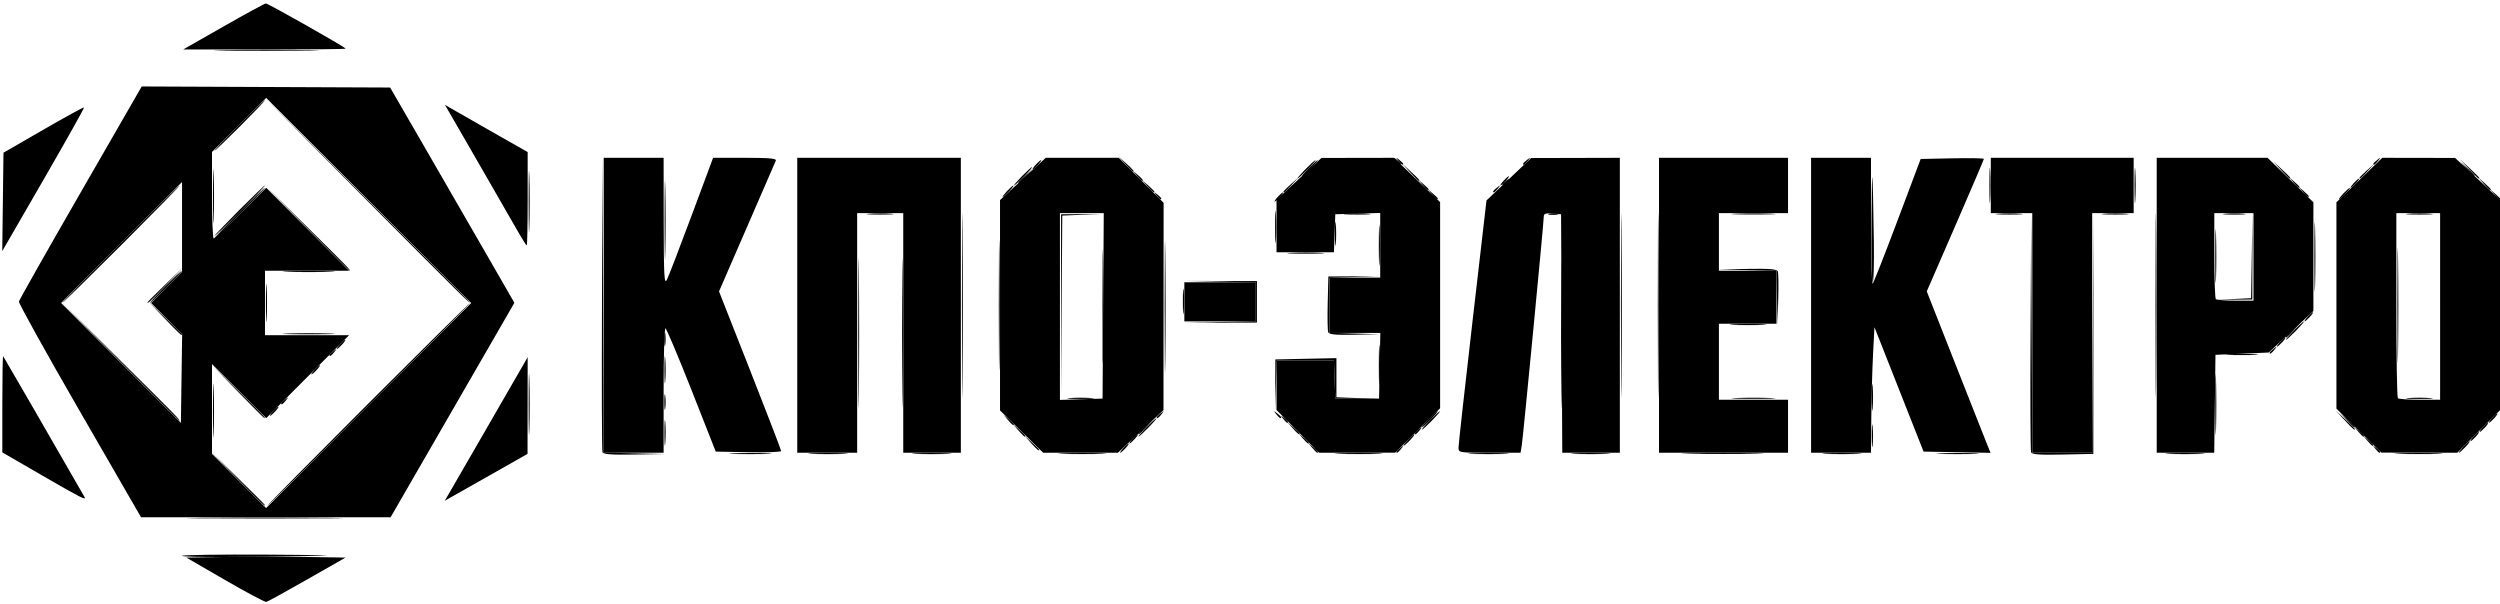 <?xml version="1.0" encoding="UTF-8" standalone="no"?>
<!-- Created with Inkscape (http://www.inkscape.org/) -->

<svg
   xmlns:dc="http://purl.org/dc/elements/1.1/"
   xmlns:cc="http://creativecommons.org/ns#"
   xmlns:rdf="http://www.w3.org/1999/02/22-rdf-syntax-ns#"
   xmlns:svg="http://www.w3.org/2000/svg"
   xmlns="http://www.w3.org/2000/svg"
   xmlns:sodipodi="http://sodipodi.sourceforge.net/DTD/sodipodi-0.dtd"
   xmlns:inkscape="http://www.inkscape.org/namespaces/inkscape"
   id="svg4733"
   version="1.1"
   inkscape:version="0.91 r13725"
   width="1085"
   height="262"
   viewBox="0 0 1085 262"
   sodipodi:docname="logo.svg">
  <defs
     id="defs4737" />
  <sodipodi:namedview
     pagecolor="#ffffff"
     bordercolor="#666666"
     borderopacity="1"
     objecttolerance="10"
     gridtolerance="10"
     guidetolerance="10"
     inkscape:pageopacity="0"
     inkscape:pageshadow="2"
     inkscape:window-width="1600"
     inkscape:window-height="837"
     id="namedview4735"
     showgrid="false"
     inkscape:zoom="0.9906012"
     inkscape:cx="556.49233"
     inkscape:cy="64.373794"
     inkscape:window-x="-8"
     inkscape:window-y="-8"
     inkscape:window-maximized="1"
     inkscape:current-layer="svg4733" />
  <g
     id="g5283"
     transform="translate(1.009,0.49)"
     style="fill:#000000">
    <path
       style="fill:#000000"
       d="m 496.5,185 c 2.148,-2.2 4.131,-4 4.406,-4 0.275,0 -1.258,1.8 -3.406,4 -2.148,2.2 -4.131,4 -4.406,4 -0.275,0 1.258,-1.8 3.406,-4 z m 123,-3 c 2.148,-2.2 4.131,-4 4.406,-4 0.275,0 -1.258,1.8 -3.406,4 -2.148,2.2 -4.131,4 -4.406,4 -0.275,0 1.258,-1.8 3.406,-4 z m 396.953,-0.25 -3.953,-4.25 4.25,3.953 c 2.337,2.174 4.25,4.087 4.25,4.25 0,0.757 -0.871,-4.9e-4 -4.547,-3.953 z m -463.58,-2.5 c -1.244,-1.586 -1.208,-1.621 0.378,-0.378 0.963,0.755 1.75,1.542 1.75,1.75 0,0.823 -0.821,0.293 -2.128,-1.372 z M 504.461,132.5 c 2.1e-4,-25.3 0.13,-35.507 0.288,-22.681 0.158,12.825 0.158,33.525 -3.8e-4,46 C 504.59,168.293 504.461,157.8 504.461,132.5 Z M 459.483,132 459.5,92.5 l 8.5,-0.058 8.5,-0.058 -8.239,0.347 -8.239,0.347 -0.279,39.211 -0.279,39.211 0.017,-39.5 z M 994.5,143 c 2.148,-2.2 4.131,-4 4.406,-4 0.275,0 -1.258,1.8 -3.406,4 -2.148,2.2 -4.131,4 -4.406,4 -0.275,0 1.258,-1.8 3.406,-4 z m -419.066,0.689 c -0.277,-0.721 -0.375,-6.459 -0.219,-12.75 L 575.5,119.5 l 11,-0.056 11,-0.056 -10.75,0.34 -10.75,0.34 0,11.932 0,11.932 10.75,0.321 10.75,0.321 -10.781,0.212 c -8.126,0.16 -10.905,-0.111 -11.285,-1.099 z M 528.499,139.264 544,138.949 544,130.5 l 0,-8.449 -15.75,-0.316 -15.75,-0.316 16,0.041 16,0.041 0,9 0,9 -15.751,0.039 -15.751,0.039 15.501,-0.315 z M 1003.432,111 c 0,-13.475 0.142,-18.988 0.315,-12.25 0.173,6.737 0.173,17.762 0,24.5 -0.173,6.737 -0.315,1.225 -0.315,-12.25 z M 63,130.725 c 0,-0.151 3.487,-3.639 7.75,-7.75 L 78.5,115.5 71.025,123.25 C 64.082,130.448 63,131.456 63,130.725 Z M 102.5,91 c 6.031,-6.05 11.191,-11 11.466,-11 0.275,0 -4.435,4.95 -10.466,11 -6.031,6.05 -11.191,11 -11.466,11 -0.275,0 4.435,-4.95 10.466,-11 z m 273.75,1.265 c 2.612,-0.206 6.888,-0.206 9.5,0 2.612,0.206 0.475,0.375 -4.75,0.375 -5.225,0 -7.362,-0.169 -4.75,-0.375 z m 207,0 c 2.612,-0.206 6.888,-0.206 9.5,0 2.612,0.206 0.475,0.375 -4.75,0.375 -5.225,0 -7.362,-0.169 -4.75,-0.375 z m 88,0.046 c 0.963,-0.252 2.538,-0.252 3.5,0 0.963,0.252 0.175,0.457 -1.75,0.457 -1.925,0 -2.712,-0.206 -1.75,-0.457 z m 81,-0.054 c 4.263,-0.187 11.238,-0.187 15.5,0 4.263,0.187 0.775,0.341 -7.75,0.341 -8.525,0 -12.012,-0.153 -7.75,-0.341 z m 114,0.008 c 2.612,-0.206 6.888,-0.206 9.5,0 2.612,0.206 0.475,0.375 -4.75,0.375 -5.225,0 -7.362,-0.169 -4.75,-0.375 z m 46,0 c 2.612,-0.206 6.888,-0.206 9.5,0 2.612,0.206 0.475,0.375 -4.75,0.375 -5.225,0 -7.362,-0.169 -4.75,-0.375 z m 52.526,0.002 c 2.352,-0.211 5.952,-0.208 8,0.007 2.048,0.215 0.124,0.388 -4.276,0.384 -4.4,-0.004 -6.076,-0.179 -3.724,-0.391 z m 79.474,-0.002 c 2.612,-0.206 6.888,-0.206 9.5,0 2.612,0.206 0.475,0.375 -4.75,0.375 -5.225,0 -7.362,-0.169 -4.75,-0.375 z M 442.5,76 c 2.148,-2.2 4.131,-4 4.406,-4 0.275,0 -1.258,1.8 -3.406,4 -2.148,2.2 -4.131,4 -4.406,4 -0.275,0 1.258,-1.8 3.406,-4 z m 209,2 c 0.995,-1.1 2.035,-2 2.31,-2 0.275,0 -0.314,0.9 -1.31,2 -0.995,1.1 -2.035,2 -2.31,2 -0.275,0 0.314,-0.9 1.31,-2 z m -86,-5 c 2.148,-2.2 4.131,-4 4.406,-4 0.275,0 -1.258,1.8 -3.406,4 -2.148,2.2 -4.131,4 -4.406,4 -0.275,0 1.258,-1.8 3.406,-4 z m 504.953,-0.25 -3.953,-4.25 4.25,3.953 c 2.337,2.174 4.25,4.087 4.25,4.25 0,0.757 -0.871,-4.9e-4 -4.547,-3.953 z m -464.58,-3.5 c -1.244,-1.586 -1.208,-1.621 0.378,-0.378 0.963,0.755 1.75,1.542 1.75,1.75 0,0.823 -0.821,0.293 -2.128,-1.372 z M 1029,70.622 c 0,-0.208 0.787,-0.995 1.75,-1.75 1.586,-1.244 1.621,-1.209 0.378,0.378 -1.306,1.666 -2.128,2.195 -2.128,1.372 z M 96.315,21.251 c 10.348,-0.163 26.998,-0.162 37,5.65e-4 10.002,0.163 1.535,0.296 -18.815,0.296 -20.35,-3.11e-4 -28.533,-0.134 -18.185,-0.296 z"
       id="path5297"
       inkscape:connector-curvature="0" />
    <path
       style="fill:#000000"
       d="m 77.999,240.75 c 4.5e-4,-0.412 16.538,-0.652 36.751,-0.532 20.212,0.12 30.9,0.343 23.75,0.495 -32.976,0.703 -60.502,0.719 -60.501,0.036 z m 182.46,-45 c -0.263,-0.688 -0.358,-29.825 -0.211,-64.75 l 0.267,-63.5 0.242,64.221 0.242,64.221 13.25,0.311 13.25,0.311 -13.281,0.218 c -9.869,0.162 -13.404,-0.103 -13.759,-1.032 z m 56.836,0.506 c 4.288,-0.188 11.038,-0.187 15,0.003 3.962,0.189 0.454,0.343 -7.796,0.342 -8.25,-0.001 -11.492,-0.156 -7.204,-0.344 z m 33.911,0.004 c 3.688,-0.192 9.988,-0.193 14,-0.003 4.012,0.19 0.994,0.347 -6.706,0.349 -7.7,0.002 -10.982,-0.154 -7.294,-0.346 z m 45,0 c 3.688,-0.192 9.988,-0.193 14,-0.003 4.012,0.19 0.994,0.347 -6.706,0.349 -7.7,0.002 -10.982,-0.154 -7.294,-0.346 z m 64.093,-0.005 c 4.84,-0.184 12.49,-0.183 17,0.002 4.511,0.185 0.551,0.335 -8.799,0.334 -9.35,-0.001 -13.04,-0.152 -8.201,-0.336 z m 120,0 c 4.84,-0.184 12.49,-0.183 17,0.002 4.511,0.185 0.551,0.335 -8.799,0.334 -9.35,-0.001 -13.04,-0.152 -8.201,-0.336 z m 57.451,0.003 c 3.987,-0.19 10.512,-0.19 14.5,0 3.987,0.19 0.725,0.345 -7.25,0.345 -7.975,0 -11.238,-0.155 -7.25,-0.345 z m 44.456,0.002 c 3.688,-0.192 9.988,-0.193 14,-0.003 4.012,0.19 0.994,0.347 -6.706,0.349 -7.7,0.002 -10.982,-0.154 -7.294,-0.346 z m 50.105,-0.008 c 8.146,-0.168 21.196,-0.168 29,8.6e-4 7.804,0.169 1.139,0.306 -14.811,0.306 -15.95,-4.7e-4 -22.335,-0.139 -14.189,-0.307 z m 58.895,0.008 c 3.688,-0.192 9.988,-0.193 14,-0.003 4.012,0.19 0.994,0.347 -6.706,0.349 -7.7,0.002 -10.982,-0.154 -7.294,-0.346 z m 50.089,-0.004 c 4.288,-0.188 11.038,-0.187 15,0.003 3.962,0.189 0.454,0.343 -7.796,0.342 -8.25,-0.001 -11.492,-0.156 -7.204,-0.344 z m 39.174,-0.477 C 880.2,195.076 880.101,171.55 880.249,143.5 l 0.269,-51 0.241,51.75 L 881,196 l 12.991,0 12.991,0 0.273,-51.25 0.273,-51.25 -0.013,51.5 -0.013,51.5 -13.27,0.279 c -10.062,0.212 -13.389,-0.03 -13.76,-1 z m 59.737,0.48 c 3.688,-0.192 9.988,-0.193 14,-0.003 4.012,0.19 0.994,0.347 -6.706,0.349 -7.7,0.002 -10.982,-0.154 -7.294,-0.346 z m 100.093,-0.005 c 4.84,-0.184 12.489,-0.183 17,0.002 4.511,0.185 0.551,0.335 -8.799,0.334 -9.35,-0.001 -13.04,-0.152 -8.201,-0.336 z M 91.417,177.5 c 9.61e-4,-10.45 0.149,-14.589 0.329,-9.198 0.18,5.391 0.179,13.941 -0.002,19 -0.181,5.059 -0.329,0.648 -0.328,-9.802 z M 568.405,193.75 566.5,191.5 l 2.25,1.905 c 2.114,1.79 2.705,2.595 1.905,2.595 -0.19,0 -1.202,-1.012 -2.25,-2.25 z M 1068,193.5 c 1.292,-1.375 2.574,-2.5 2.849,-2.5 0.275,0 -0.557,1.125 -1.849,2.5 -1.292,1.375 -2.574,2.5 -2.849,2.5 -0.275,0 0.557,-1.125 1.849,-2.5 z M 446.437,191.75 443.5,188.5 l 3.25,2.937 c 1.788,1.615 3.25,3.078 3.25,3.25 0,0.773 -0.825,0.092 -3.563,-2.937 z M 501,180.622 c 0,-0.208 0.787,-0.995 1.75,-1.75 1.586,-1.244 1.621,-1.208 0.378,0.378 C 501.821,180.916 501,181.445 501,180.622 Z M 135.5,160 c 0.995,-1.1 2.035,-2 2.31,-2 0.275,0 -0.314,0.9 -1.31,2 -0.995,1.1 -2.035,2 -2.31,2 -0.275,0 0.314,-0.9 1.31,-2 z m 6.5,-6.378 c 0,-0.208 0.787,-0.995 1.75,-1.75 1.586,-1.244 1.621,-1.208 0.378,0.378 C 142.821,153.916 142,154.445 142,153.622 Z M 114.392,131 c 0,-7.425 0.157,-10.463 0.35,-6.75 0.192,3.712 0.192,9.787 0,13.5 -0.192,3.712 -0.35,0.675 -0.35,-6.75 z m 397.963,-0.5 c -0.003,-4.95 0.166,-7.101 0.376,-4.78 0.21,2.321 0.212,6.371 0.006,9 C 512.53,137.349 512.358,135.45 512.355,130.5 Z M 1000.5,137 c 0.996,-1.1 2.035,-2 2.31,-2 0.275,0 -0.315,0.9 -1.31,2 -0.996,1.1 -2.035,2 -2.31,2 -0.275,0 0.314,-0.9 1.31,-2 z M 51,105.5 C 65.017,91.475 76.71,80 76.985,80 77.26,80 66.017,91.475 52,105.5 37.983,119.525 26.29,131 26.015,131 25.74,131 36.983,119.525 51,105.5 Z m 40.417,-21 c 9.61e-4,-10.45 0.149,-14.589 0.329,-9.198 0.18,5.391 0.179,13.941 -0.002,19 C 91.563,99.361 91.416,94.95 91.417,84.5 Z M 436,82.5 c 1.292,-1.375 2.574,-2.5 2.849,-2.5 0.275,0 -0.557,1.125 -1.849,2.5 -1.292,1.375 -2.574,2.5 -2.849,2.5 -0.275,0 0.557,-1.125 1.849,-2.5 z m 120,0.187 c 0,-0.172 1.462,-1.635 3.25,-3.25 L 562.5,76.5 559.563,79.75 C 556.825,82.779 556,83.46 556,82.687 Z m 91,-0.065 c 0,-0.208 0.787,-0.995 1.75,-1.75 1.586,-1.244 1.621,-1.209 0.378,0.378 C 647.821,82.916 647,83.445 647,82.622 Z M 1076.924,79.25 1074.5,76.5 l 2.75,2.424 c 1.512,1.333 2.75,2.571 2.75,2.75 0,0.784 -0.81,0.146 -3.076,-2.424 z m -465.978,-5 -3.446,-3.75 3.75,3.446 C 614.74,77.154 615.46,78 614.696,78 c -0.167,0 -1.855,-1.688 -3.75,-3.75 z m 378,-1 -3.446,-3.75 3.75,3.446 C 992.74,76.154 993.46,77 992.696,77 c -0.167,0 -1.855,-1.688 -3.75,-3.75 z M 1023,76.687 c 0,-0.172 1.462,-1.635 3.25,-3.25 L 1029.5,70.5 l -2.937,3.25 C 1023.825,76.779 1023,77.46 1023,76.687 Z M 487.437,70.75 484.5,67.5 l 3.25,2.937 C 490.779,73.175 491.46,74 490.687,74 c -0.172,0 -1.635,-1.462 -3.25,-3.25 z M 660,70.622 c 0,-0.208 0.787,-0.995 1.75,-1.75 1.586,-1.244 1.621,-1.209 0.378,0.378 C 660.821,70.916 660,71.445 660,70.622 Z M 102.5,54 c 6.031,-6.05 11.191,-11 11.466,-11 0.275,0 -4.435,4.95 -10.466,11 -6.031,6.05 -11.191,11 -11.466,11 -0.275,0 4.435,-4.95 10.466,-11 z"
       id="path5295"
       inkscape:connector-curvature="0" />
    <path
       style="fill:#000000"
       d="M 101.984,207.25 90.5,195.5 l 11.75,11.484 c 6.463,6.316 11.75,11.604 11.75,11.75 0,0.72 -1.35,-0.57 -12.016,-11.484 z M 287.355,187.5 c -0.003,-4.95 0.166,-7.101 0.376,-4.78 0.21,2.321 0.212,6.371 0.006,9 C 287.53,194.349 287.358,192.45 287.355,187.5 Z M 605,195.622 c 0,-0.208 0.787,-0.995 1.75,-1.75 1.586,-1.244 1.621,-1.208 0.378,0.378 C 605.821,195.916 605,196.445 605,195.622 Z M 1029.872,194.25 c -1.244,-1.586 -1.208,-1.621 0.378,-0.378 1.666,1.306 2.196,2.128 1.372,2.128 -0.208,0 -0.995,-0.787 -1.75,-1.75 z m -465.467,-4.5 -1.905,-2.25 2.25,1.905 c 1.238,1.048 2.25,2.06 2.25,2.25 0,0.8 -0.805,0.209 -2.595,-1.905 z M 1072.5,189 c 0.996,-1.1 2.035,-2 2.31,-2 0.275,0 -0.315,0.9 -1.31,2 -0.996,1.1 -2.035,2 -2.31,2 -0.275,0 0.315,-0.9 1.31,-2 z M 440.924,186.25 438.5,183.5 l 2.75,2.424 c 2.57,2.266 3.209,3.076 2.424,3.076 -0.179,0 -1.417,-1.238 -2.75,-2.75 z M 50.993,156.25 25.5,130.5 51.25,155.993 C 75.178,179.682 77.451,182 76.743,182 c -0.142,0 -11.729,-11.588 -25.75,-25.75 z M 117.5,178 c 0.995,-1.1 2.035,-2 2.31,-2 0.275,0 -0.314,0.9 -1.31,2 -0.995,1.1 -2.035,2 -2.31,2 -0.275,0 0.314,-0.9 1.31,-2 z m 3.5,-3.378 c 0,-0.208 0.787,-0.995 1.75,-1.75 1.586,-1.244 1.621,-1.208 0.378,0.378 C 121.821,174.916 121,175.445 121,174.622 Z M 477.456,132.5 c 2.7e-4,-22 0.132,-30.858 0.293,-19.683 0.161,11.174 0.161,29.174 -4.9e-4,40 -0.161,10.826 -0.293,1.683 -0.293,-20.317 z M 966.25,153.261 c 3.163,-0.198 8.338,-0.198 11.5,0 3.163,0.198 0.575,0.361 -5.75,0.361 -6.325,0 -8.912,-0.162 -5.75,-0.361 z M 146.5,149 c 0.995,-1.1 2.035,-2 2.31,-2 0.275,0 -0.314,0.9 -1.31,2 -0.995,1.1 -2.035,2 -2.31,2 -0.275,0 0.314,-0.9 1.31,-2 z M 770.212,128.78 770,117.06 l -12.75,-0.313 -12.75,-0.313 12.781,-0.217 c 9.793,-0.167 12.899,0.09 13.286,1.097 0.277,0.723 0.359,6.235 0.181,12.25 L 770.425,140.5 770.212,128.78 Z M 287.439,95 c 0,-15.125 0.139,-21.312 0.309,-13.75 0.17,7.562 0.17,19.938 0,27.5 -0.17,7.562 -0.309,1.375 -0.309,-13.75 z M 123.75,117.255 c 5.088,-0.181 13.412,-0.181 18.5,0 5.088,0.181 0.925,0.33 -9.25,0.33 -10.175,0 -14.338,-0.148 -9.25,-0.33 z m 435.542,-7.997 c 3.735,-0.193 9.585,-0.191 13,0.003 3.415,0.195 0.358,0.353 -6.792,0.351 -7.15,-0.002 -9.944,-0.161 -6.208,-0.354 z M 553.5,85 c 0.995,-1.1 2.035,-2 2.31,-2 0.275,0 -0.314,0.9 -1.31,2 -0.995,1.1 -2.035,2 -2.31,2 -0.275,0 0.314,-0.9 1.31,-2 z m 528.424,-0.75 -2.424,-2.75 2.75,2.424 c 1.512,1.333 2.75,2.571 2.75,2.75 0,0.784 -0.81,0.146 -3.076,-2.424 z M 616.405,79.75 614.5,77.5 l 2.25,1.905 c 1.238,1.048 2.25,2.06 2.25,2.25 0,0.8 -0.805,0.209 -2.595,-1.905 z m 378,-1 -1.905,-2.25 2.25,1.905 c 1.238,1.048 2.25,2.06 2.25,2.25 0,0.8 -0.805,0.209 -2.595,-1.905 z M 1020.5,79 c 0.996,-1.1 2.035,-2 2.31,-2 0.275,0 -0.315,0.9 -1.31,2 -0.996,1.1 -2.035,2 -2.31,2 -0.275,0 0.315,-0.9 1.31,-2 z M 492.405,75.75 490.5,73.5 l 2.25,1.905 C 494.864,77.195 495.455,78 494.655,78 c -0.19,0 -1.202,-1.012 -2.25,-2.25 z"
       id="path5293"
       inkscape:connector-curvature="0" />
    <path
       style="fill:#000000"
       d="m 486.5,194 c 0.995,-1.1 2.035,-2 2.31,-2 0.275,0 -0.314,0.9 -1.31,2 -0.995,1.1 -2.035,2 -2.31,2 -0.275,0 0.314,-0.9 1.31,-2 z M 610,190.5 c 1.292,-1.375 2.574,-2.5 2.849,-2.5 0.275,0 -0.557,1.125 -1.849,2.5 -1.292,1.375 -2.574,2.5 -2.849,2.5 -0.275,0 0.557,-1.125 1.849,-2.5 z m 416.405,0.25 -1.905,-2.25 2.25,1.905 c 2.114,1.79 2.705,2.595 1.905,2.595 -0.19,0 -1.202,-1.012 -2.25,-2.25 z m -466.481,-5.5 -2.424,-2.75 2.75,2.424 c 1.512,1.333 2.75,2.571 2.75,2.75 0,0.784 -0.81,0.146 -3.076,-2.424 z M 1076.5,185 c 0.996,-1.1 2.035,-2 2.31,-2 0.275,0 -0.315,0.9 -1.31,2 -0.996,1.1 -2.035,2 -2.31,2 -0.275,0 0.315,-0.9 1.31,-2 z M 436.405,181.75 434.5,179.5 l 2.25,1.905 c 1.238,1.048 2.25,2.06 2.25,2.25 0,0.8 -0.805,0.209 -2.595,-1.905 z M 102.483,169.75 91.5,158.5 102.75,169.483 C 113.199,179.684 114.454,181 113.733,181 c -0.147,0 -5.209,-5.062 -11.25,-11.25 z M 287.3,174 c 0,-3.025 0.187,-4.263 0.417,-2.75 0.229,1.512 0.229,3.987 0,5.5 -0.229,1.512 -0.417,0.275 -0.417,-2.75 z M 984,152.622 c 0,-0.208 0.787,-0.995 1.75,-1.75 1.586,-1.244 1.621,-1.208 0.378,0.378 C 984.821,152.916 984,153.445 984,152.622 Z M 70.473,137.75 63.5,130.5 l 7.25,6.973 c 3.987,3.835 7.25,7.098 7.25,7.25 0,0.734 -1.05,-0.239 -7.527,-6.973 z m 680.818,2.507 c 3.735,-0.193 9.585,-0.191 13,0.003 3.415,0.195 0.358,0.353 -6.792,0.351 -7.15,-0.002 -9.944,-0.161 -6.208,-0.354 z M 158.496,86.75 114.5,42.5 158.75,86.496 C 183.088,110.693 203,130.606 203,130.746 c 0,0.704 -3.611,-2.867 -44.504,-43.996 z m -26.006,12 L 114.5,80.5 132.75,98.49 C 149.706,115.203 151.452,117 150.74,117 c -0.143,0 -8.356,-8.213 -18.25,-18.25 z m 487.915,-15 -1.905,-2.25 2.25,1.905 c 1.238,1.048 2.25,2.06 2.25,2.25 0,0.8 -0.805,0.209 -2.595,-1.905 z M 1016,83.5 c 1.292,-1.375 2.574,-2.5 2.849,-2.5 0.275,0 -0.557,1.125 -1.849,2.5 -1.292,1.375 -2.574,2.5 -2.849,2.5 -0.275,0 0.557,-1.125 1.849,-2.5 z M 998.405,82.75 996.5,80.5 l 2.25,1.905 c 1.238,1.048 2.25,2.06 2.25,2.25 0,0.8 -0.805,0.209 -2.595,-1.905 z M 496.924,80.25 494.5,77.5 l 2.75,2.424 c 1.512,1.333 2.75,2.571 2.75,2.75 0,0.784 -0.81,0.146 -3.076,-2.424 z"
       id="path5291"
       inkscape:connector-curvature="0" />
    <path
       style="fill:#000000"
       d="m 86.75,224.251 c 14.988,-0.156 39.513,-0.156 54.5,0 14.988,0.156 2.725,0.283 -27.25,0.283 -29.975,0 -42.237,-0.127 -27.25,-0.283 z M 158.5,175 c 24.195,-24.2 44.216,-44 44.491,-44 0.275,0 -19.296,19.8 -43.491,44 -24.195,24.2 -44.216,44 -44.491,44 -0.275,0 19.296,-19.8 43.491,-44 z m 69.925,0 c 0,-11.825 0.145,-16.663 0.321,-10.75 0.177,5.912 0.177,15.588 0,21.5 -0.177,5.912 -0.321,1.075 -0.321,-10.75 z M 718.471,132 c 0,-35.475 0.125,-49.987 0.278,-32.25 0.153,17.738 0.153,46.763 0,64.5 -0.153,17.738 -0.278,3.225 -0.278,-32.25 z m 92.872,56.5 c 0.004,-4.4 0.179,-6.076 0.391,-3.724 0.211,2.352 0.208,5.952 -0.007,8 -0.215,2.048 -0.388,0.124 -0.384,-4.276 z M 490.5,190 c 0.995,-1.1 2.035,-2 2.31,-2 0.275,0 -0.314,0.9 -1.31,2 -0.995,1.1 -2.035,2 -2.31,2 -0.275,0 0.314,-0.9 1.31,-2 z m 531.905,-3.25 -1.905,-2.25 2.25,1.905 c 2.114,1.79 2.705,2.595 1.905,2.595 -0.19,0 -1.202,-1.012 -2.25,-2.25 z M 613,187.622 c 0,-0.208 0.787,-0.995 1.75,-1.75 1.586,-1.244 1.621,-1.208 0.378,0.378 C 613.821,187.916 613,188.445 613,187.622 Z M 555.872,181.25 c -1.244,-1.586 -1.208,-1.621 0.378,-0.378 1.666,1.306 2.195,2.128 1.372,2.128 -0.208,0 -0.995,-0.787 -1.75,-1.75 z M 1080.5,181 c 0.996,-1.1 2.035,-2 2.31,-2 0.275,0 -0.315,0.9 -1.31,2 -0.996,1.1 -2.035,2 -2.31,2 -0.275,0 0.315,-0.9 1.31,-2 z m 3.961,-48.5 c 2e-4,-25.3 0.13,-35.507 0.288,-22.681 0.158,12.825 0.158,33.525 -3e-4,46 -0.159,12.475 -0.288,1.981 -0.288,-23.319 z M 432.461,132 c 0,-25.025 0.13,-35.263 0.289,-22.75 0.159,12.512 0.159,32.987 0,45.5 -0.159,12.512 -0.289,2.275 -0.289,-22.75 z m 164.937,26 c 0,-7.975 0.155,-11.238 0.345,-7.25 0.19,3.987 0.19,10.512 0,14.5 -0.19,3.987 -0.345,0.725 -0.345,-7.25 z m 442.059,-26 c 0,-22.275 0.132,-31.387 0.293,-20.25 0.161,11.137 0.161,29.363 0,40.5 -0.161,11.137 -0.293,2.025 -0.293,-20.25 z m -752.096,28 c 0,-5.225 0.169,-7.362 0.375,-4.75 0.206,2.612 0.206,6.888 0,9.5 -0.206,2.612 -0.375,0.475 -0.375,-4.75 z M 988.5,148 c 0.995,-1.1 2.035,-2 2.31,-2 0.275,0 -0.314,0.9 -1.31,2 -0.995,1.1 -2.035,2 -2.31,2 -0.275,0 0.314,-0.9 1.31,-2 z m -864.75,-3.745 c 5.088,-0.181 13.412,-0.181 18.5,0 5.088,0.181 0.925,0.33 -9.25,0.33 -10.175,0 -14.338,-0.148 -9.25,-0.33 z m 844.725,-14.979 7.481,-0.359 0.307,-18.708 0.307,-18.708 -0.035,19 -0.035,19 -7.753,0.068 -7.753,0.068 7.481,-0.359 z M 811.209,94.75 c 0.209,-27.195 0.548,-24.074 1.034,9.501 0.141,9.763 -0.081,17.751 -0.493,17.75 -0.412,-6.8e-4 -0.656,-12.264 -0.541,-27.251 z M 597.397,106 c 0,-7.975 0.155,-11.238 0.345,-7.25 0.19,3.987 0.19,10.512 0,14.5 -0.19,3.987 -0.345,0.725 -0.345,-7.25 z M 228.425,87 c 0,-11.825 0.145,-16.663 0.321,-10.75 0.177,5.912 0.177,15.588 0,21.5 -0.177,5.912 -0.321,1.075 -0.321,-10.75 z m 633.961,-7 c 0,-6.875 0.16,-9.688 0.355,-6.25 0.195,3.438 0.195,9.062 0,12.5 -0.195,3.438 -0.355,0.625 -0.355,-6.25 z m 63,0 c 0,-6.875 0.16,-9.688 0.355,-6.25 0.195,3.438 0.195,9.062 0,12.5 -0.195,3.438 -0.355,0.625 -0.355,-6.25 z M 500.872,84.25 C 499.629,82.664 499.664,82.629 501.25,83.872 502.916,85.179 503.445,86 502.622,86 c -0.208,0 -0.995,-0.787 -1.75,-1.75 z M 448.5,71 c 0.995,-1.1 2.035,-2 2.31,-2 0.275,0 -0.314,0.9 -1.31,2 -0.995,1.1 -2.035,2 -2.31,2 -0.275,0 0.314,-0.9 1.31,-2 z"
       id="path5289"
       inkscape:connector-curvature="0" />
    <path
       style="fill:#000000"
       d="m 371.465,144 c 0,-28.875 0.128,-40.688 0.284,-26.25 0.156,14.438 0.156,38.062 0,52.5 -0.156,14.438 -0.284,2.625 -0.284,-26.25 z m 19,0 c 0,-28.875 0.128,-40.688 0.284,-26.25 0.156,14.438 0.156,38.062 0,52.5 -0.156,14.438 -0.284,2.625 -0.284,-26.25 z m 26.006,-12 c 0,-35.475 0.125,-49.987 0.278,-32.25 0.153,17.738 0.153,46.763 0,64.5 -0.153,17.738 -0.278,3.225 -0.278,-32.25 z m 259.994,12.5 c 1.7e-4,-28.6 0.128,-40.156 0.284,-25.68 0.156,14.476 0.156,37.876 -3.1e-4,52 C 676.593,184.944 676.465,173.1 676.465,144.5 Z M 702.471,132 c 0,-35.475 0.125,-49.987 0.278,-32.25 0.153,17.738 0.153,46.763 0,64.5 -0.153,17.738 -0.278,3.225 -0.278,-32.25 z m 232,0 c 0,-35.475 0.125,-49.987 0.278,-32.25 0.153,17.738 0.153,46.763 0,64.5 -0.153,17.738 -0.278,3.225 -0.278,-32.25 z m 25.953,43 c 0,-11.825 0.145,-16.663 0.321,-10.75 0.177,5.912 0.177,15.588 0,21.5 -0.177,5.912 -0.321,1.075 -0.321,-10.75 z M 493,187.687 c 0,-0.172 1.462,-1.635 3.25,-3.25 l 3.25,-2.937 -2.937,3.25 C 493.825,187.779 493,188.46 493,187.687 Z M 619,181.5 c 1.866,-1.925 3.617,-3.5 3.892,-3.5 0.275,0 -1.027,1.575 -2.892,3.5 -1.866,1.925 -3.617,3.5 -3.892,3.5 -0.275,0 1.027,-1.575 2.892,-3.5 z m 398.437,0.25 -2.937,-3.25 3.25,2.937 c 1.788,1.615 3.25,3.078 3.25,3.25 0,0.773 -0.825,0.092 -3.563,-2.937 z M 811.361,172 c 0,-5.225 0.169,-7.362 0.375,-4.75 0.206,2.612 0.206,6.888 0,9.5 -0.206,2.612 -0.375,0.475 -0.375,-4.75 z m -258.916,-5.5 0.056,-11 13.25,-0.279 13.25,-0.279 0,8.492 0,8.492 9.25,0.35 9.25,0.35 -9.5,-0.063 -9.5,-0.063 -0.29,-8.25 -0.29,-8.25 -12.426,0 -12.426,0 -0.34,10.75 -0.34,10.75 0.056,-11 z M 463.25,172.265 c 2.612,-0.206 6.888,-0.206 9.5,0 2.612,0.206 0.475,0.375 -4.75,0.375 -5.225,0 -7.362,-0.169 -4.75,-0.375 z m 289,-0.008 c 4.263,-0.187 11.238,-0.187 15.5,0 4.263,0.187 0.775,0.341 -7.75,0.341 -8.525,0 -12.012,-0.153 -7.75,-0.341 z m 292,0.008 c 2.612,-0.206 6.888,-0.206 9.5,0 2.612,0.206 0.475,0.375 -4.75,0.375 -5.225,0 -7.362,-0.169 -4.75,-0.375 z M 287.286,146.5 c 0.008,-2.75 0.202,-3.756 0.432,-2.236 0.23,1.52 0.224,3.77 -0.014,5 -0.237,1.23 -0.425,-0.014 -0.418,-2.764 z M 991,145.687 c 0,-0.172 1.462,-1.635 3.25,-3.25 l 3.25,-2.937 -2.937,3.25 C 991.825,145.779 991,146.46 991,145.687 Z M 70.5,124 c 3.82,-3.85 7.171,-7 7.446,-7 0.275,0 -2.626,3.15 -6.446,7 -3.82,3.85 -7.171,7 -7.446,7 -0.275,0 2.626,-3.15 6.446,-7 z m 889.917,-13.5 c 9.6e-4,-10.45 0.149,-14.589 0.329,-9.198 0.18,5.391 0.179,13.941 -0.002,19 -0.181,5.059 -0.329,0.648 -0.328,-9.802 z M 552.378,98 c 0,-6.325 0.162,-8.912 0.361,-5.75 0.198,3.163 0.198,8.338 0,11.5 -0.198,3.163 -0.361,0.575 -0.361,-5.75 z m 25.971,3 c 0,-4.675 0.172,-6.588 0.383,-4.25 0.211,2.337 0.211,6.162 0,8.5 -0.211,2.337 -0.383,0.425 -0.383,-4.25 z M 102.5,92 c 6.031,-6.05 11.191,-11 11.466,-11 0.275,0 -4.435,4.95 -10.466,11 -6.031,6.05 -11.191,11 -11.466,11 -0.275,0 4.435,-4.95 10.466,-11 z M 651,79.622 c 0,-0.208 0.787,-0.995 1.75,-1.75 1.586,-1.244 1.621,-1.209 0.378,0.378 C 651.821,79.916 651,80.445 651,79.622 Z M 441,78.687 c 0,-0.172 1.462,-1.635 3.25,-3.25 L 447.5,72.5 444.563,75.75 C 441.825,78.779 441,79.46 441,78.687 Z M 567,72.5 c 1.866,-1.925 3.617,-3.5 3.892,-3.5 0.275,0 -1.027,1.575 -2.892,3.5 -1.866,1.925 -3.617,3.5 -3.892,3.5 -0.275,0 1.027,-1.575 2.892,-3.5 z m 502.437,0.25 -2.937,-3.25 3.25,2.937 c 3.03,2.738 3.71,3.563 2.937,3.563 -0.172,0 -1.635,-1.462 -3.25,-3.25 z m -464.565,-3.5 c -1.244,-1.586 -1.208,-1.621 0.378,-0.378 0.963,0.755 1.75,1.542 1.75,1.75 0,0.823 -0.821,0.293 -2.128,-1.372 z"
       id="path5287"
       inkscape:connector-curvature="0" />
    <path
       style="fill:#000000"
       d="M 96.685,251.245 79.871,241.5 l 17.629,-0.273 c 9.696,-0.15 25.239,-0.15 34.541,0 L 148.953,241.5 132.291,251 c -9.164,5.225 -17.14,9.61 -17.726,9.745 -0.586,0.135 -8.632,-4.14 -17.88,-9.5 z M 33.556,177.853 C 18.901,152.472 7.043,131.106 7.205,130.373 7.367,129.639 19.425,108.338 34,83.037 l 26.5,-46.002 53.902,0.232 53.902,0.232 15.621,27 c 8.592,14.85 20.726,35.872 26.965,46.716 l 11.343,19.716 -26.859,46.534 L 168.515,224 114.359,224 60.202,224 33.556,177.853 Z M 159.007,86.507 114.519,42.011 102.76,53.74 91,65.469 91,84.234 C 91,94.555 91.33,103 91.734,103 c 0.404,0 5.697,-4.949 11.763,-10.997 L 114.526,81.005 132.503,99.003 150.479,117 132.24,117 114,117 l 0,14 0,14 18.24,0 18.24,0 -17.977,17.998 -17.977,17.998 L 102.763,169.263 91,157.531 l 0,19.469 0,19.469 11.741,11.772 11.741,11.772 44.506,-44.506 44.506,-44.506 L 159.007,86.507 Z M 71.299,137.798 64.554,131 71.277,124.225 78,117.45 78,97.977 78,78.505 51.755,104.75 25.51,130.995 51.505,157.006 77.5,183.017 l 0.272,-19.211 0.272,-19.211 -6.745,-6.798 z m 123.139,74.876 c 1.338,-2.296 9.437,-16.315 17.998,-31.154 L 228,154.541 l -0.031,20.98 -0.031,20.98 -17.967,10.174 -17.967,10.174 2.433,-4.174 z M 17.25,205.834 0,195.849 0,174.758 C 0,163.158 0.162,153.854 0.36,154.083 0.623,154.388 23.113,193.326 35.688,215.25 36.609,216.856 33.908,215.477 17.25,205.834 Z M 261,132 l 0,-64 13,0 13,0 0.04,27.75 c 0.034,23.401 0.244,27.358 1.34,25.25 0.715,-1.375 5.53,-13.863 10.7,-27.75 l 9.401,-25.25 13.866,0 c 10.707,0 13.747,0.285 13.341,1.25 -0.289,0.688 -5.952,13.734 -12.583,28.993 l -12.057,27.743 13.476,34.222 C 331.936,179.03 338,194.795 338,195.242 c 0,0.447 -6.385,0.688 -14.188,0.535 L 309.624,195.5 299.086,168.75 C 293.29,154.037 288.2,142 287.774,142 287.348,142 287,154.15 287,169 l 0,27 -13,0 -13,0 0,-64 z m 84,0 0,-64 35.5,0 35.5,0 0,64 0,64 -12.5,0 -12.5,0 0,-52 0,-52 -10,0 -10,0 0,52 0,52 -13,0 -13,0 0,-64 z m 97.365,54.816 -9.365,-9.184 0,-45.641 0,-45.641 9.918,-9.174 L 452.836,68 l 15.851,0 15.851,0 9.731,9.768 9.731,9.768 -0.027,44.982 -0.027,44.982 -9.888,9.25 -9.888,9.25 -16.22,0 -16.22,0 -9.365,-9.184 z M 477.761,132.25 478.023,92 468.511,92 459,92 l 0,40.538 0,40.538 9.25,-0.288 9.25,-0.288 0.261,-40.25 z M 562.23,186.731 553,177.462 553,166.731 553,156 l 12.46,0 12.46,0 0.29,8.25 0.29,8.25 9.5,0 9.5,0 0.277,-14.25 0.277,-14.25 -11.027,0 -11.027,0 0,-12 0,-12 11,0 11,0 0,-14.036 0,-14.036 -9.75,0.286 -9.75,0.286 -0.29,8.25 -0.29,8.25 -12.46,0 -12.46,0 0,-11.403 0,-11.403 9.75,-9.069 9.75,-9.069 15.725,-0.027 L 603.949,68 613.975,77.623 624,87.245 l 0,44.73 0,44.73 -9.75,9.634 -9.75,9.634 -16.52,0.013 -16.52,0.013 -9.23,-9.269 z m 69.76,7.019 c -0.005,-1.238 2.724,-25.875 6.065,-54.75 l 6.075,-52.5 9.685,-9.201 9.685,-9.201 19.25,-0.049 L 702,68 l 0,64 0,64 -12.491,0 -12.491,0 -0.259,-51.75 -0.259,-51.75 -3.75,-0.31 c -2.857,-0.236 -3.75,0.06 -3.75,1.243 0,2.51 -8.973,95.755 -9.557,99.318 l -0.533,3.25 -13.455,0 c -13.284,0 -13.455,-0.029 -13.464,-2.25 z M 719,132 l 0,-64 28,0 28,0 0,12 0,12 -15,0 -15,0 0,12.5 0,12.5 12.5,0 12.5,0 0,11.5 0,11.5 -12.5,0 -12.5,0 0,16.5 0,16.5 15,0 15,0 0,11.5 0,11.5 -28,0 -28,0 0,-64 z m 66,0 0,-64 13,0 13,0 0,27.667 c 0,15.217 0.338,27.335 0.75,26.931 0.412,-0.405 5.265,-12.742 10.783,-27.417 L 832.567,68.5 846.283,68.222 C 853.827,68.069 860,68.178 860,68.465 c 0,0.287 -5.577,13.341 -12.394,29.009 l -12.394,28.487 10.92,27.769 c 6.006,15.273 12.232,31.044 13.836,35.046 l 2.916,7.276 -14.534,-0.276 -14.534,-0.276 -10.658,-27 -10.658,-27 -0.614,12 c -0.338,6.6 -0.675,18.863 -0.75,27.25 L 811,196 l -13,0 -13,0 0,-64 z m 96,12 0,-52 -9,0 -9,0 0,-12 0,-12 31,0 31,0 0,12 0,12 -9,0 -9,0 0,52 0,52 -13,0 -13,0 0,-52 z m 54,-12 0,-64 24.054,0 24.054,0 9.946,9.651 9.946,9.651 -5e-4,23.599 -5e-4,23.599 -9.689,9 -9.689,9 -11.561,0.5 -11.561,0.5 -0.27,21.25 -0.27,21.25 -12.48,0 -12.48,0 0,-64 z m 42,-21 0,-19 -8.5,0 -8.5,0 0,18.333 c 0,10.083 0.3,18.633 0.667,19 0.367,0.367 4.192,0.667 8.5,0.667 l 7.833,0 0,-19 z m 45.75,75.414 -9.75,-9.535 0,-44.789 0,-44.789 9.946,-9.651 9.946,-9.651 15.804,0.027 15.804,0.027 9.75,9.069 9.75,9.069 0,45.673 0,45.673 -9.269,9.23 -9.269,9.23 -16.481,-0.026 -16.481,-0.026 -9.75,-9.535 z M 1058,132.5 l 0,-40.5 -9.5,0 -9.5,0 0,39.833 c 0,21.908 0.3,40.133 0.667,40.5 0.367,0.367 4.642,0.667 9.5,0.667 l 8.833,0 0,-40.5 z m -545,-2 0,-8.5 15.5,0 15.5,0 0,8.5 0,8.5 -15.5,0 -15.5,0 0,-8.5 z M 0.234,87.143 0.5,65.785 17.815,55.791 C 27.338,50.294 35.278,45.954 35.46,46.148 35.642,46.342 27.731,60.45 17.879,77.5 l -17.912,31 0.266,-21.357 z M 224.211,100.75 c -1.639,-2.888 -9.534,-16.609 -17.545,-30.491 l -14.565,-25.241 5.2,2.998 c 2.86,1.649 10.936,6.257 17.946,10.241 l 12.747,7.244 0.003,20.25 c 0.002,11.137 -0.179,20.25 -0.401,20.25 -0.223,0 -1.745,-2.362 -3.384,-5.25 z M 96,11 C 105.625,5.509 113.887,1.013 114.36,1.008 115.352,0.999 149,20.049 149,20.621 c 0,0.209 -15.863,0.376 -35.25,0.371 L 78.5,20.983 96,11 Z"
       id="path5285"
       inkscape:connector-curvature="0" />
  </g>
</svg>
